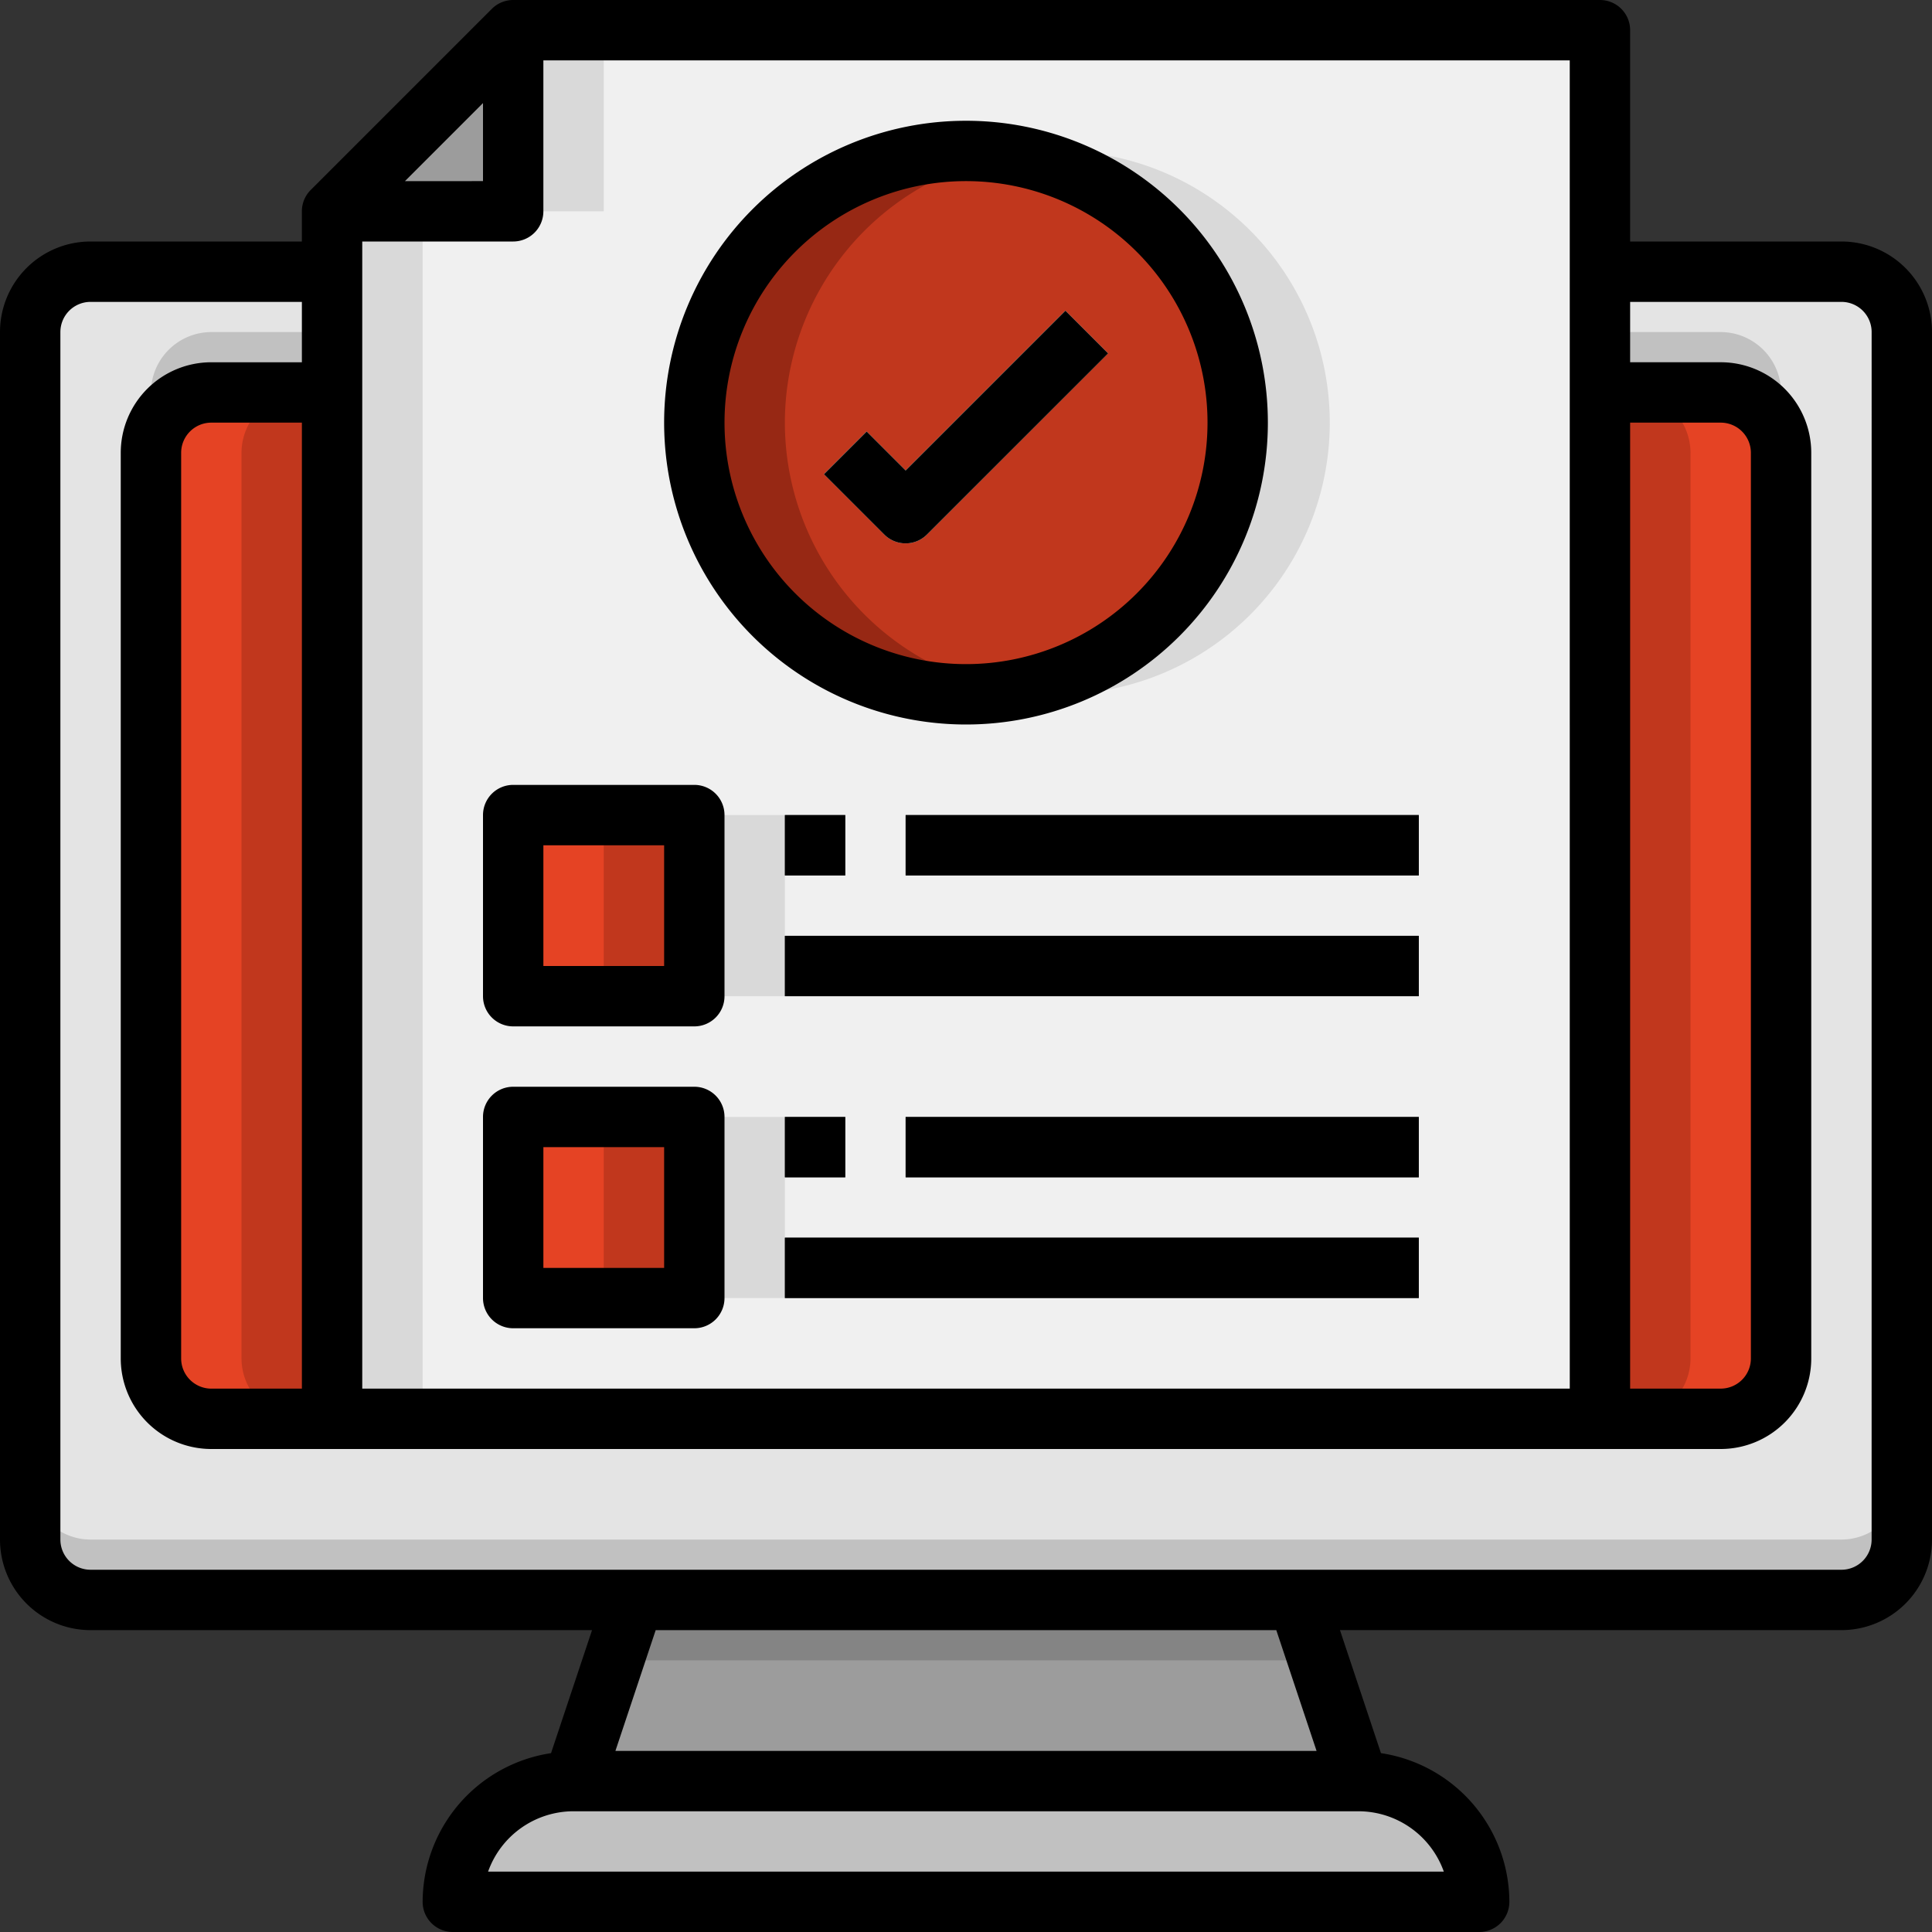 <svg id="_19-report" data-name="19-report" xmlns="http://www.w3.org/2000/svg" width="114" height="114" viewBox="0 0 114 114">
  <rect x="0" y="0" width="114" height="114" fill="#333333" stroke="none"/>
  <path id="Path_154211" data-name="Path 154211" d="M68.438,59a7.116,7.116,0,0,1,7.125,7.125H15A7.125,7.125,0,0,1,22.125,59Z" transform="translate(11.719 46.094)" fill="#c1c1c1"/>
  <path id="Path_154212" data-name="Path 154212" d="M61.75,53l3.563,10.688H19L22.563,53Z" transform="translate(14.844 41.406)" fill="#9c9c9c"/>
  <path id="Path_154213" data-name="Path 154213" d="M111.438,12.563v71.25a3.573,3.573,0,0,1-3.562,3.563H4.563A3.573,3.573,0,0,1,1,83.813V12.563A3.573,3.573,0,0,1,4.563,9H107.875a3.573,3.573,0,0,1,3.563,3.563Zm-7.125,60.563V19.688a3.573,3.573,0,0,0-3.562-3.562H11.688a3.573,3.573,0,0,0-3.562,3.563V73.125a3.573,3.573,0,0,0,3.563,3.563H100.75A3.573,3.573,0,0,0,104.313,73.125Z" transform="translate(0.781 7.031)" fill="#e4e4e4"/>
  <path id="Path_154214" data-name="Path 154214" d="M97.625,11H8.563A3.573,3.573,0,0,0,5,14.563v3.563a3.573,3.573,0,0,1,3.563-3.562H97.625a3.573,3.573,0,0,1,3.563,3.563V14.563A3.573,3.573,0,0,0,97.625,11Z" transform="translate(3.906 8.594)" fill="#c1c1c1"/>
  <path id="Path_154215" data-name="Path 154215" d="M107.875,52.563H4.563A3.573,3.573,0,0,1,1,49v3.563a3.573,3.573,0,0,0,3.563,3.563H107.875a3.573,3.573,0,0,0,3.563-3.562V49a3.573,3.573,0,0,1-3.562,3.563Z" transform="translate(0.781 38.281)" fill="#c1c1c1"/>
  <rect id="Rectangle_20133" data-name="Rectangle 20133" width="96" height="61" rx="2" transform="translate(9 23)" fill="#c1371d"/>
  <path id="Path_154216" data-name="Path 154216" d="M10.344,70V16.563A3.573,3.573,0,0,1,13.906,13H8.563A3.573,3.573,0,0,0,5,16.563V70a3.573,3.573,0,0,0,3.563,3.563h5.344A3.573,3.573,0,0,1,10.344,70Z" transform="translate(3.906 10.156)" fill="#e54324"/>
  <path id="Path_154217" data-name="Path 154217" d="M57.563,70V16.563A3.573,3.573,0,0,0,54,13h5.344a3.573,3.573,0,0,1,3.563,3.563V70a3.573,3.573,0,0,1-3.562,3.563H54A3.573,3.573,0,0,0,57.563,70Z" transform="translate(42.188 10.156)" fill="#e54324"/>
  <path id="Path_154218" data-name="Path 154218" d="M60.709,53H21.521l-1.188,3.563H61.9Z" transform="translate(15.885 41.406)" fill="#848484"/>
  <path id="Path_154219" data-name="Path 154219" d="M17,37H27.688V47.688H17Z" transform="translate(13.281 28.906)" fill="#c1371d"/>
  <path id="Path_154220" data-name="Path 154220" d="M17,27H27.688V37.688H17Z" transform="translate(13.281 21.094)" fill="#c1371d"/>
  <path id="Path_154221" data-name="Path 154221" d="M17,27h5.344V37.688H17Z" transform="translate(13.281 21.094)" fill="#e54324"/>
  <path id="Path_154222" data-name="Path 154222" d="M17,37h5.344V47.688H17Z" transform="translate(13.281 28.906)" fill="#e54324"/>
  <circle id="Ellipse_5023" data-name="Ellipse 5023" cx="16" cy="16" r="16" transform="translate(41 9)" fill="#c1371d"/>
  <path id="Path_154223" data-name="Path 154223" d="M28.385,21.032A16.031,16.031,0,0,1,41.745,5.241a16.031,16.031,0,1,0,0,31.582A16.031,16.031,0,0,1,28.385,21.032Z" transform="translate(17.927 3.906)" fill="#972814"/>
  <path id="Path_154224" data-name="Path 154224" d="M21.688,1V11.688H11Z" transform="translate(8.594 0.781)" fill="#9c9c9c"/>
  <path id="Path_154225" data-name="Path 154225" d="M85.813,1V82.938H11V11.688H21.688V1ZM64.438,24.156A16.031,16.031,0,1,0,48.406,40.188,16.031,16.031,0,0,0,64.438,24.156ZM32.375,75.813V65.125H21.688V75.813Zm0-17.812V47.313H21.688V58Z" transform="translate(8.594 0.781)" fill="#f0f0f0"/>
  <path id="Path_154226" data-name="Path 154226" d="M36.172,5a16.111,16.111,0,0,0-2.672.24,16.012,16.012,0,0,1,0,31.582A16.031,16.031,0,1,0,36.172,5Z" transform="translate(26.172 3.906)" fill="#d9d9d9"/>
  <path id="Path_154227" data-name="Path 154227" d="M23,27h5.344V37.688H23Z" transform="translate(17.969 21.094)" fill="#d9d9d9"/>
  <path id="Path_154228" data-name="Path 154228" d="M23,37h5.344V47.688H23Z" transform="translate(17.969 28.906)" fill="#d9d9d9"/>
  <path id="Path_154229" data-name="Path 154229" d="M17,1h5.344V11.688H17Z" transform="translate(13.281 0.781)" fill="#d9d9d9"/>
  <path id="Path_154230" data-name="Path 154230" d="M11,7h5.344V78.25H11Z" transform="translate(8.594 5.469)" fill="#d9d9d9"/>
  <g id="Group_81911" data-name="Group 81911" transform="translate(46.313 48.094)">
    <path id="Path_154231" data-name="Path 154231" d="M26,27h3.563v3.563H26Z" transform="translate(-26 -27)" fill="#6e6e6e"/>
    <path id="Path_154232" data-name="Path 154232" d="M30,27H60.281v3.563H30Z" transform="translate(-22.875 -27)" fill="#6e6e6e"/>
    <path id="Path_154233" data-name="Path 154233" d="M26,31H63.406v3.563H26Z" transform="translate(-26 -23.875)" fill="#6e6e6e"/>
    <path id="Path_154234" data-name="Path 154234" d="M26,37h3.563v3.563H26Z" transform="translate(-26 -19.188)" fill="#6e6e6e"/>
    <path id="Path_154235" data-name="Path 154235" d="M30,37H60.281v3.563H30Z" transform="translate(-22.875 -19.188)" fill="#6e6e6e"/>
    <path id="Path_154236" data-name="Path 154236" d="M26,41H63.406v3.563H26Z" transform="translate(-26 -16.063)" fill="#6e6e6e"/>
  </g>
  <path id="Path_154237" data-name="Path 154237" d="M32.115,24.021a1.781,1.781,0,0,1-1.259-.522l-3.563-3.563,2.519-2.519,2.3,2.3,9.428-9.428,2.519,2.519L33.374,23.5A1.781,1.781,0,0,1,32.115,24.021Z" transform="translate(21.323 8.041)" fill="#cbf7f7"/>
  <path id="Path_154238" data-name="Path 154238" d="M108.656,14.25H96.188V1.781A1.781,1.781,0,0,0,94.406,0H30.281a1.781,1.781,0,0,0-1.259.522L18.334,11.209a1.781,1.781,0,0,0-.522,1.259V14.25H5.344A5.344,5.344,0,0,0,0,19.594v71.25a5.344,5.344,0,0,0,5.344,5.344h29.59l-2.419,7.259a8.9,8.9,0,0,0-7.577,8.773A1.781,1.781,0,0,0,26.719,114H87.281a1.781,1.781,0,0,0,1.781-1.781,8.9,8.9,0,0,0-7.577-8.773l-2.419-7.259h29.59A5.344,5.344,0,0,0,114,90.844V19.594a5.344,5.344,0,0,0-5.344-5.344ZM96.188,24.938h5.344a1.781,1.781,0,0,1,1.781,1.781V80.156a1.781,1.781,0,0,1-1.781,1.781H96.188Zm-3.562,57H21.375V14.25h8.906a1.781,1.781,0,0,0,1.781-1.781V3.563H92.625Zm-80.156,0a1.781,1.781,0,0,1-1.781-1.781V26.719a1.781,1.781,0,0,1,1.781-1.781h5.344v57Zm11.425-71.25L28.5,6.081v4.606Zm61.3,99.75H28.8a5.354,5.354,0,0,1,5.039-3.562H80.156a5.354,5.354,0,0,1,5.039,3.563Zm-7.51-7.125H36.314l2.376-7.125H75.309Zm32.752-12.469a1.781,1.781,0,0,1-1.781,1.781H5.344a1.781,1.781,0,0,1-1.781-1.781V19.594a1.781,1.781,0,0,1,1.781-1.781H17.813v3.563H12.469a5.344,5.344,0,0,0-5.344,5.344V80.156A5.344,5.344,0,0,0,12.469,85.5h89.062a5.344,5.344,0,0,0,5.344-5.344V26.719a5.344,5.344,0,0,0-5.344-5.344H96.188V17.813h12.469a1.781,1.781,0,0,1,1.781,1.781Z"/>
  <path id="Path_154239" data-name="Path 154239" d="M28.469,26H17.781A1.781,1.781,0,0,0,16,27.781V38.469a1.781,1.781,0,0,0,1.781,1.781H28.469a1.781,1.781,0,0,0,1.781-1.781V27.781A1.781,1.781,0,0,0,28.469,26ZM26.688,36.688H19.563V29.563h7.125Z" transform="translate(12.5 20.313)"/>
  <path id="Path_154240" data-name="Path 154240" d="M26,27h3.563v3.563H26Z" transform="translate(20.313 21.094)"/>
  <path id="Path_154241" data-name="Path 154241" d="M30,27H60.281v3.563H30Z" transform="translate(23.438 21.094)"/>
  <path id="Path_154242" data-name="Path 154242" d="M26,31H63.406v3.563H26Z" transform="translate(20.313 24.219)"/>
  <path id="Path_154243" data-name="Path 154243" d="M28.469,36H17.781A1.781,1.781,0,0,0,16,37.781V48.469a1.781,1.781,0,0,0,1.781,1.781H28.469a1.781,1.781,0,0,0,1.781-1.781V37.781A1.781,1.781,0,0,0,28.469,36ZM26.688,46.688H19.563V39.563h7.125Z" transform="translate(12.5 28.125)"/>
  <path id="Path_154244" data-name="Path 154244" d="M26,37h3.563v3.563H26Z" transform="translate(20.313 28.906)"/>
  <path id="Path_154245" data-name="Path 154245" d="M30,37H60.281v3.563H30Z" transform="translate(23.438 28.906)"/>
  <path id="Path_154246" data-name="Path 154246" d="M26,41H63.406v3.563H26Z" transform="translate(20.313 32.031)"/>
  <path id="Path_154247" data-name="Path 154247" d="M39.813,39.625A17.812,17.812,0,1,0,22,21.813,17.812,17.812,0,0,0,39.813,39.625Zm0-32.063a14.25,14.25,0,1,1-14.25,14.25,14.25,14.25,0,0,1,14.25-14.25Z" transform="translate(17.188 3.125)"/>
  <path id="Path_154248" data-name="Path 154248" d="M32.115,24.021a1.781,1.781,0,0,0,1.259-.522L44.062,12.812l-2.519-2.519-9.428,9.428-2.3-2.3-2.519,2.519L30.856,23.5A1.781,1.781,0,0,0,32.115,24.021Z" transform="translate(21.323 8.041)"/>
</svg>
